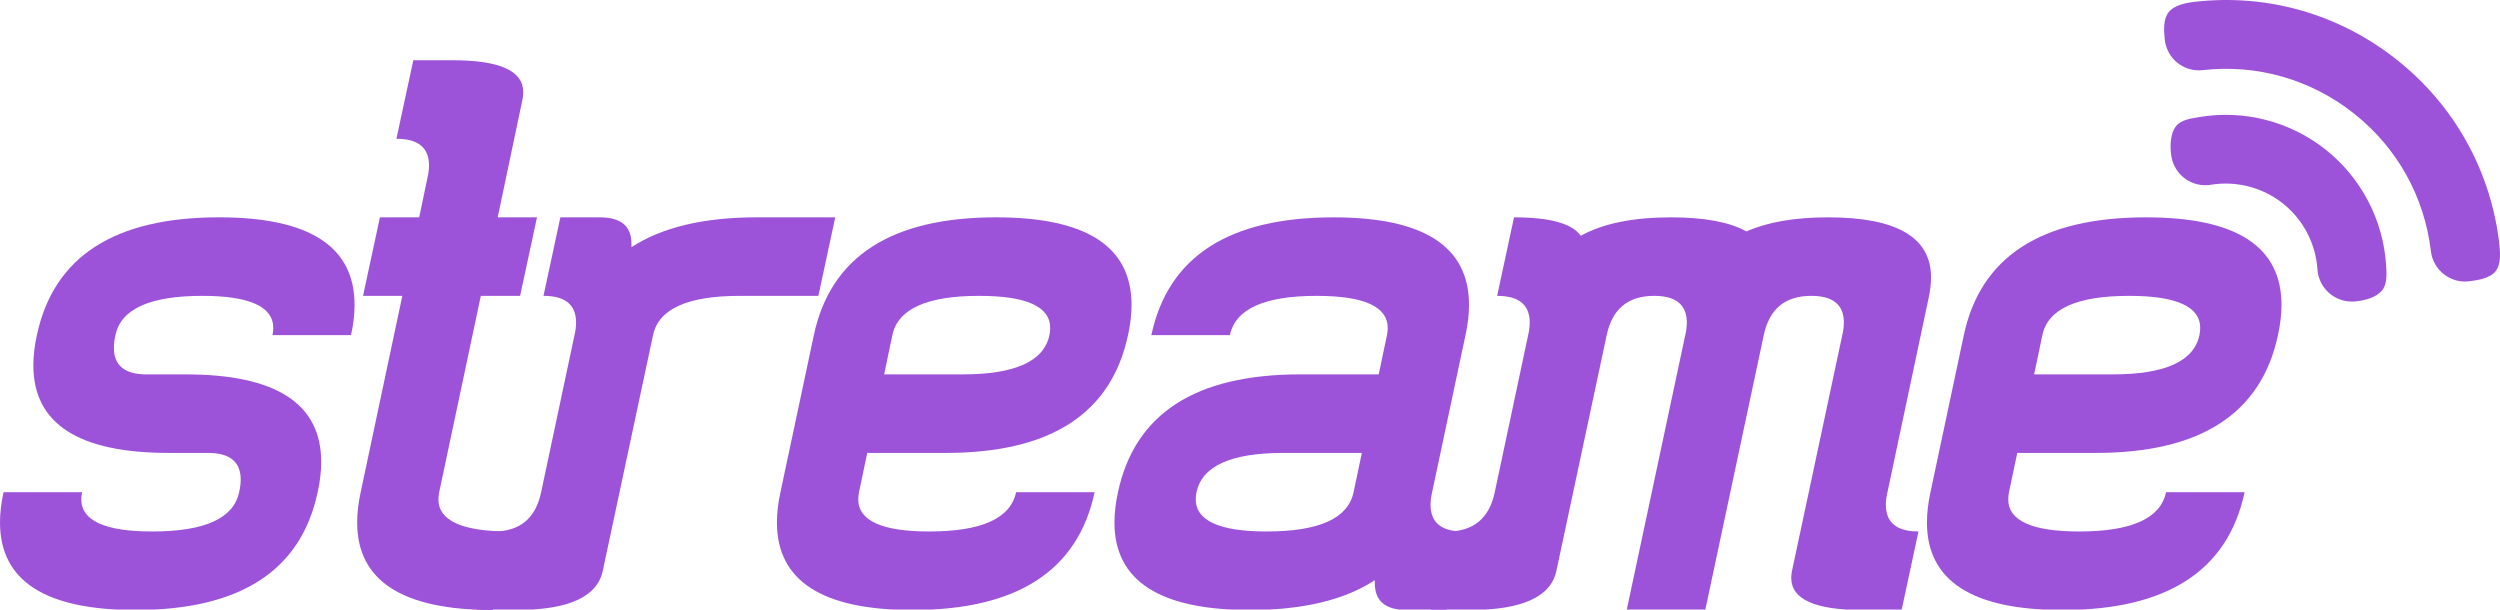 <?xml version="1.0" encoding="utf-8"?>
<!-- Generator: Adobe Illustrator 16.0.0, SVG Export Plug-In . SVG Version: 6.00 Build 0)  -->
<!DOCTYPE svg PUBLIC "-//W3C//DTD SVG 1.0//EN" "http://www.w3.org/TR/2001/REC-SVG-20010904/DTD/svg10.dtd">
<svg version="1.0" id="streame_svg_logo" xmlns="http://www.w3.org/2000/svg" xmlns:xlink="http://www.w3.org/1999/xlink" x="0px"
	 y="0px" width="351.322px" height="85.656px" viewBox="0 0 351.322 85.656" enable-background="new 0 0 351.322 85.656"
	 xml:space="preserve">
<g>
	<g>
		<path fill="#9D53D9" d="M44.644,69.164C42.287,80.203,33.75,85.723,19.037,85.723C6.346,85.723,0,81.619,0,73.418
			c0-1.326,0.166-2.742,0.496-4.254h11.039c-0.075,0.371-0.11,0.701-0.11,0.996c0,3.018,3.328,4.527,9.984,4.527
			c7.359,0,11.424-1.84,12.194-5.523c0.146-0.621,0.221-1.211,0.221-1.762c0-2.502-1.526-3.754-4.579-3.754h-5.521
			c-12.69,0-19.037-4.099-19.037-12.31c0-1.321,0.165-2.737,0.496-4.245C7.541,36.059,16.074,30.54,30.79,30.54
			c12.69,0,19.037,4.099,19.037,12.305c0,1.326-0.165,2.738-0.496,4.249H38.294c0.075-0.369,0.109-0.699,0.109-0.99
			c0-3.019-3.327-4.528-9.983-4.528c-7.36,0-11.424,1.841-12.195,5.52c-0.148,0.625-0.22,1.212-0.22,1.763
			c0,2.506,1.525,3.754,4.579,3.754H26.1c12.695,0,19.04,4.105,19.04,12.309C45.139,66.242,44.974,67.658,44.644,69.164z"/>
		<path fill="#9D53D9" d="M58.908,30.541l1.159-5.52c0.146-0.625,0.222-1.216,0.222-1.766c0-2.502-1.526-3.753-4.58-3.753
			l2.373-11.035h5.515c6.625,0,9.934,1.487,9.934,4.469c0,0.334-0.035,0.681-0.109,1.047l-3.479,16.558h5.521L73.09,41.576h-5.52
			l-5.85,27.588c-0.071,0.371-0.11,0.701-0.11,0.996c0,3.018,3.333,4.527,9.993,4.527l-2.376,11.035
			c-12.69,0-19.036-4.104-19.036-12.306c0-1.326,0.165-2.742,0.496-4.254l5.851-27.588h-5.52l2.372-11.035L58.908,30.541
			L58.908,30.541z"/>
		<path fill="#9D53D9" d="M80.734,47.095c0.146-0.625,0.221-1.212,0.221-1.767c0-2.502-1.526-3.753-4.579-3.753l2.372-11.035h5.52
			c2.982,0,4.469,1.231,4.469,3.694v0.5c4.305-2.797,10.175-4.193,17.605-4.193h11.035l-2.372,11.035h-11.035
			c-7.36,0-11.424,1.841-12.199,5.52l-7.062,33.108c-0.771,3.68-4.839,5.521-12.195,5.521h-5.52l2.376-11.035
			c3.678,0,5.9-1.84,6.676-5.523L80.734,47.095z"/>
		<path fill="#9D53D9" d="M114.37,47.095c2.353-11.035,10.889-16.554,25.603-16.554c12.695,0,19.041,4.099,19.041,12.305
			c0,1.326-0.165,2.738-0.496,4.249c-2.356,11.035-10.894,16.554-25.605,16.554h-11.039l-1.157,5.516
			c-0.074,0.371-0.11,0.701-0.11,0.996c0,3.018,3.328,4.527,9.988,4.527c7.357,0,11.42-1.84,12.196-5.523h11.035
			c-2.356,11.039-10.89,16.559-25.604,16.559c-12.695,0-19.041-4.104-19.041-12.305c0-1.326,0.165-2.742,0.496-4.254L114.37,47.095z
			 M124.248,52.611h11.035c7.355,0,11.424-1.838,12.194-5.517c0.075-0.37,0.11-0.7,0.11-0.991c0-3.018-3.328-4.527-9.989-4.527
			c-7.355,0-11.424,1.841-12.195,5.52L124.248,52.611z"/>
		<path fill="#9D53D9" d="M197.724,85.723c-3.018,0-4.523-1.25-4.523-3.752v-0.44c-4.27,2.793-10.118,4.192-17.551,4.192
			c-12.69,0-19.037-4.104-19.037-12.305c0-1.326,0.166-2.742,0.496-4.254c2.356-11.034,10.891-16.553,25.606-16.553h11.035
			l1.16-5.517c0.07-0.37,0.109-0.7,0.109-0.991c0-3.018-3.328-4.527-9.987-4.527c-7.356,0-11.425,1.841-12.195,5.52h-11.039
			c2.355-11.035,10.89-16.554,25.605-16.554c12.691,0,19.036,4.099,19.036,12.305c0,1.326-0.161,2.738-0.495,4.249l-4.688,22.069
			c-0.149,0.631-0.22,1.217-0.22,1.771c0,2.502,1.524,3.752,4.577,3.752l-2.371,11.035H197.724z M191.378,63.648h-11.035
			c-7.36,0-11.424,1.842-12.195,5.516c-0.074,0.371-0.109,0.701-0.109,0.996c0,3.018,3.328,4.527,9.983,4.527
			c7.36,0,11.425-1.84,12.195-5.523L191.378,63.648z"/>
		<path fill="#9D53D9" d="M218.723,80.203c-0.773,3.68-4.839,5.52-12.199,5.52h-5.516l2.372-11.035c3.679,0,5.905-1.84,6.677-5.522
			l4.692-22.069c0.146-0.625,0.221-1.212,0.221-1.767c0-2.502-1.526-3.753-4.579-3.753l2.372-11.035c5.04,0,8.167,0.861,9.379,2.592
			c3.127-1.731,7.36-2.592,12.695-2.592c4.669,0,8.202,0.661,10.594,1.982c2.979-1.322,6.802-1.982,11.476-1.982
			c9.64,0,14.458,2.813,14.458,8.442c0,0.806-0.091,1.672-0.274,2.592l-5.847,27.588c-0.149,0.631-0.225,1.217-0.225,1.771
			c0,2.502,1.526,3.752,4.583,3.752l-2.372,11.035h-5.52c-6.66,0-9.988-1.506-9.988-4.522c0-0.3,0.035-0.625,0.109-0.996
			l7.062-33.108c0.146-0.625,0.221-1.212,0.221-1.767c0-2.502-1.525-3.753-4.578-3.753c-3.68,0-5.905,1.841-6.677,5.52
			l-8.223,38.627h-11.038l8.227-38.627c0.146-0.625,0.221-1.212,0.221-1.767c0-2.502-1.531-3.753-4.584-3.753
			c-3.678,0-5.9,1.841-6.676,5.52L218.723,80.203z"/>
		<path fill="#9D53D9" d="M275.975,47.095c2.356-11.035,10.891-16.554,25.606-16.554c12.69,0,19.035,4.099,19.035,12.305
			c0,1.326-0.165,2.738-0.495,4.249c-2.353,11.035-10.89,16.554-25.603,16.554H283.48l-1.155,5.516
			c-0.075,0.371-0.11,0.701-0.11,0.996c0,3.018,3.328,4.527,9.984,4.527c7.359,0,11.424-1.84,12.194-5.523h11.039
			c-2.356,11.039-10.894,16.559-25.605,16.559c-12.691,0-19.037-4.104-19.037-12.305c0-1.326,0.165-2.742,0.496-4.254
			L275.975,47.095z M285.853,52.611h11.039c7.356,0,11.42-1.838,12.19-5.517c0.074-0.37,0.11-0.7,0.11-0.991
			c0-3.018-3.328-4.527-9.983-4.527c-7.36,0-11.425,1.841-12.196,5.52L285.853,52.611z"/>
	</g>
	<path fill="#9D53D9" d="M326.817,21.024c4.98,3.95,8.08,9.843,8.498,16.2c0.078,1.247,0.173,2.656-0.551,3.568
		c-0.818,1.035-2.53,1.479-3.95,1.578c-2.667,0.173-4.965-1.845-5.146-4.501c-0.244-3.646-2.012-7.018-4.854-9.276
		c-2.849-2.258-6.53-3.21-10.106-2.632c-2.636,0.441-5.125-1.333-5.563-3.969c-0.235-1.416-0.17-3.25,0.664-4.28
		c0.725-0.889,2.102-1.07,3.32-1.274C315.394,15.399,321.837,17.075,326.817,21.024L326.817,21.024z"/>
	<path fill="#9D53D9" d="M308.47,0.249c-1.322,0.146-2.936,0.484-3.706,1.452c-0.771,0.968-0.696,2.565-0.551,3.887
		c0.299,2.667,2.701,4.575,5.351,4.265c7.655-0.857,15.2,1.31,21.259,6.117c6.06,4.8,9.874,11.665,10.787,19.32
		c0.308,2.652,2.715,4.56,5.374,4.241c1.313-0.161,2.958-0.448,3.729-1.424c0.763-0.96,0.651-2.608,0.503-3.934
		c-1.211-10.224-6.325-19.379-14.388-25.771C328.757,1.996,318.689-0.908,308.47,0.249L308.47,0.249z"/>
</g>
<path fill="#9D53D9" d="M122.439-17.97"/>
</svg>
